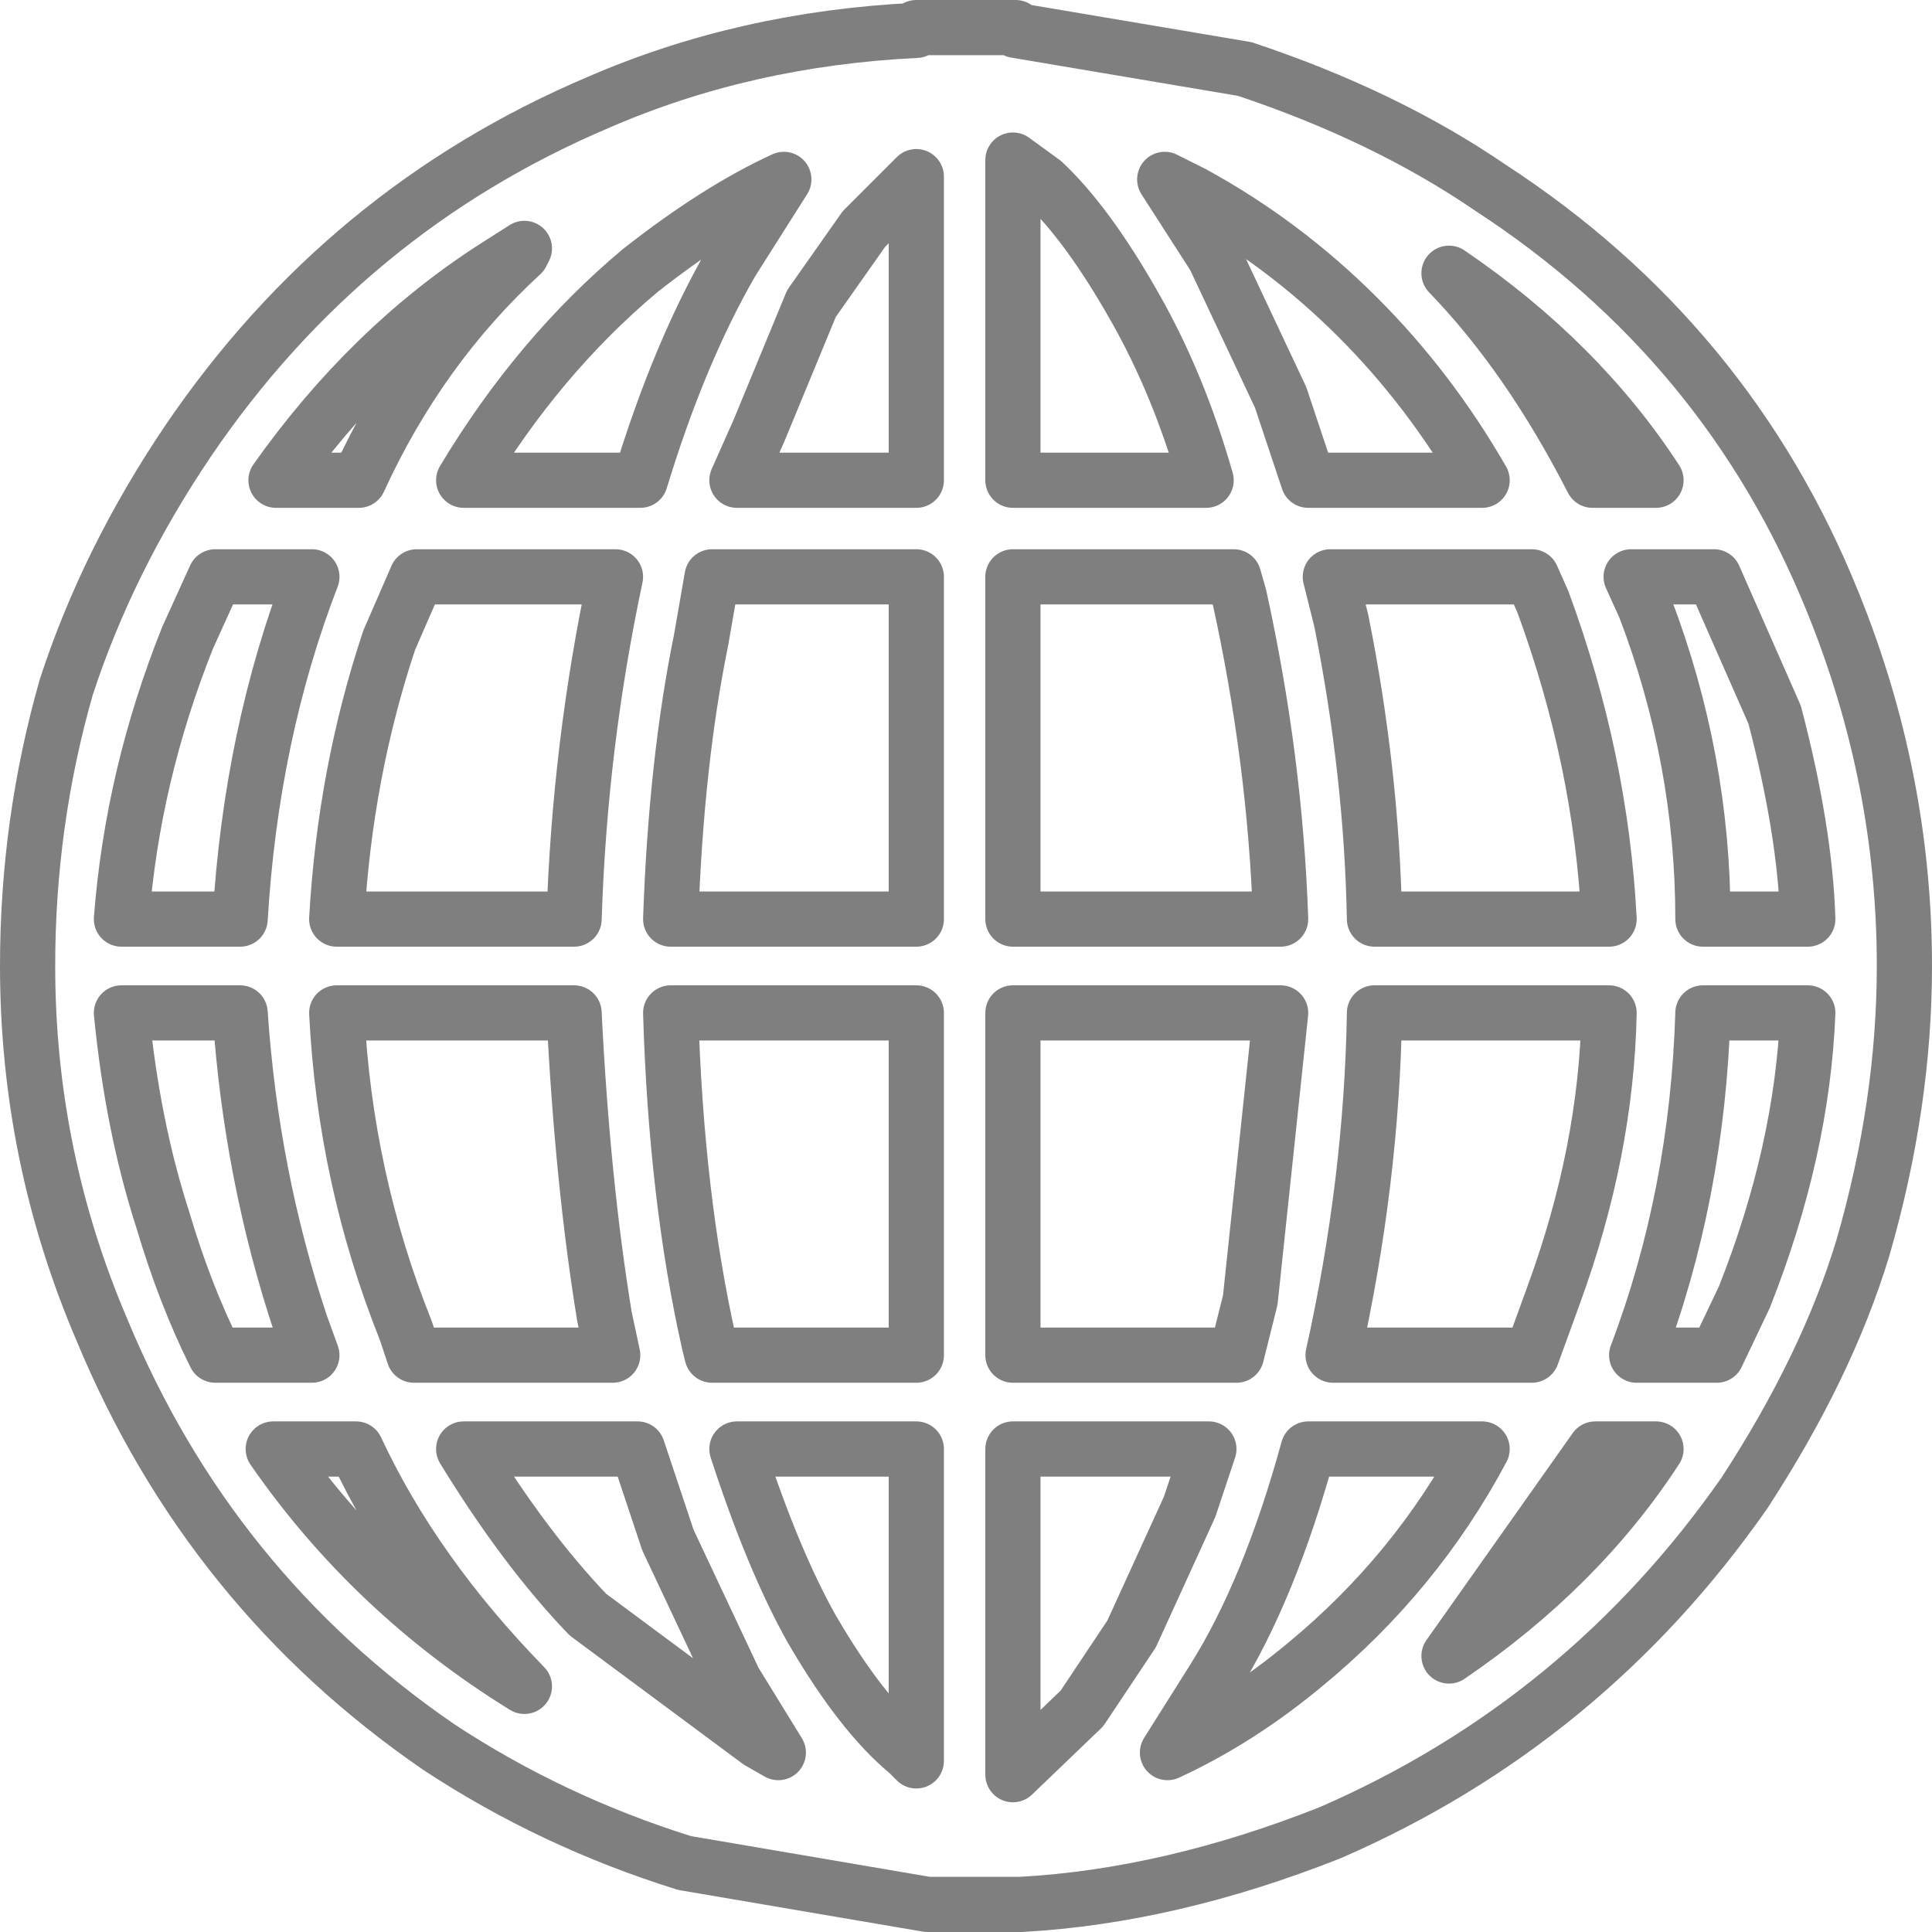 <?xml version="1.0" encoding="UTF-8" standalone="no"?>
<svg xmlns:xlink="http://www.w3.org/1999/xlink" height="35.0px" width="35.0px" xmlns="http://www.w3.org/2000/svg">
  <g transform="matrix(1.0, 0.0, 0.0, 1.0, -382.4, -235.35)">
    <path d="M400.8 235.85 L399.0 235.85 399.0 235.9 Q395.9 236.05 393.25 237.2 388.65 239.15 385.8 243.35 384.35 245.5 383.6 247.8 382.9 250.25 382.9 252.85 382.9 256.3 384.25 259.45 386.2 264.15 390.35 267.0 392.4 268.35 394.8 269.1 L399.2 269.85 400.9 269.85 Q403.6 269.7 406.5 268.55 411.1 266.55 414.0 262.4 415.5 260.1 416.15 257.95 416.9 255.35 416.9 252.85 416.9 249.45 415.6 246.25 413.7 241.55 409.4 238.75 407.5 237.45 404.95 236.6 L400.8 235.9 400.8 235.85 M406.1 244.05 L405.6 242.55 404.4 240.0 403.5 238.6 404.0 238.85 Q405.65 239.75 407.0 241.1 408.3 242.4 409.25 244.05 L406.1 244.05 M402.95 240.9 Q403.75 242.3 404.25 244.05 L400.75 244.05 400.75 238.25 401.3 238.65 Q402.1 239.4 402.95 240.9 M404.85 246.15 Q405.5 249.1 405.6 252.0 L400.75 252.0 400.75 245.8 404.75 245.8 404.85 246.15 M406.5 245.8 L410.15 245.8 410.35 246.25 Q411.4 249.1 411.55 252.0 L407.3 252.0 Q407.25 249.35 406.7 246.6 L406.5 245.8 M411.25 244.05 Q410.1 241.8 408.65 240.3 411.0 241.9 412.4 244.05 L411.25 244.05 M414.55 248.3 Q415.1 250.4 415.15 252.0 L413.25 252.0 Q413.25 249.1 412.2 246.35 L411.95 245.8 413.45 245.8 414.55 248.3 M415.15 253.7 Q415.05 256.2 414.0 258.85 L413.5 259.9 412.05 259.9 Q413.15 257.0 413.25 253.7 L415.15 253.7 M412.4 261.6 Q411.0 263.75 408.65 265.35 L411.3 261.6 412.4 261.6 M410.15 259.9 L406.55 259.9 Q407.25 256.75 407.3 253.7 L411.55 253.7 Q411.5 256.2 410.55 258.8 L410.15 259.9 M400.75 259.9 L400.75 253.7 405.6 253.7 405.05 258.9 404.8 259.9 400.75 259.9 M403.95 262.65 L402.9 264.95 402.0 266.3 400.75 267.5 400.75 261.6 404.3 261.6 403.95 262.65 M409.25 261.6 Q408.05 263.85 406.05 265.5 404.85 266.5 403.55 267.1 L404.4 265.75 Q405.4 264.15 406.1 261.6 L409.25 261.6 M387.4 244.05 Q389.1 241.65 391.35 240.2 L391.9 239.85 391.85 239.95 Q390.0 241.65 388.9 244.05 L387.4 244.05 M386.3 245.8 L388.05 245.8 Q386.95 248.65 386.75 252.0 L384.6 252.0 Q384.8 249.4 385.8 246.9 L386.3 245.8 M395.65 240.1 Q394.7 241.75 394.0 244.05 L390.8 244.05 Q392.15 241.8 394.0 240.25 395.4 239.15 396.6 238.6 L395.65 240.1 M399.0 244.05 L395.75 244.05 396.15 243.15 397.1 240.85 398.05 239.5 399.0 238.55 399.0 244.05 M393.55 245.8 Q392.9 248.85 392.8 252.0 L388.5 252.0 Q388.65 249.35 389.45 246.95 L389.95 245.8 393.55 245.8 M395.3 245.8 L399.0 245.8 399.0 252.0 394.55 252.0 Q394.65 249.15 395.1 246.95 L395.3 245.8 M393.5 259.9 L389.9 259.9 389.75 259.45 Q388.65 256.7 388.5 253.7 L392.8 253.7 Q392.95 256.75 393.35 259.2 L393.5 259.9 M393.95 261.6 L394.5 263.25 395.7 265.8 396.5 267.1 396.15 266.9 393.05 264.6 Q391.9 263.4 390.8 261.6 L393.95 261.6 M399.0 261.6 L399.0 267.25 398.85 267.1 Q398.0 266.4 397.1 264.85 396.4 263.6 395.75 261.6 L399.0 261.6 M395.25 259.7 Q394.65 257.05 394.55 253.7 L399.0 253.7 399.0 259.9 395.3 259.9 395.25 259.7 M388.85 261.6 Q389.9 263.85 391.9 265.9 389.15 264.2 387.35 261.6 L388.85 261.6 M385.35 257.45 Q384.8 255.75 384.6 253.7 L386.75 253.7 Q386.95 256.65 387.85 259.35 L388.05 259.9 386.3 259.9 Q385.75 258.8 385.35 257.45" fill="none" stroke="#000000" stroke-linecap="round" stroke-linejoin="round" stroke-opacity="0.502" stroke-width="1.0"/>
  </g>
</svg>
